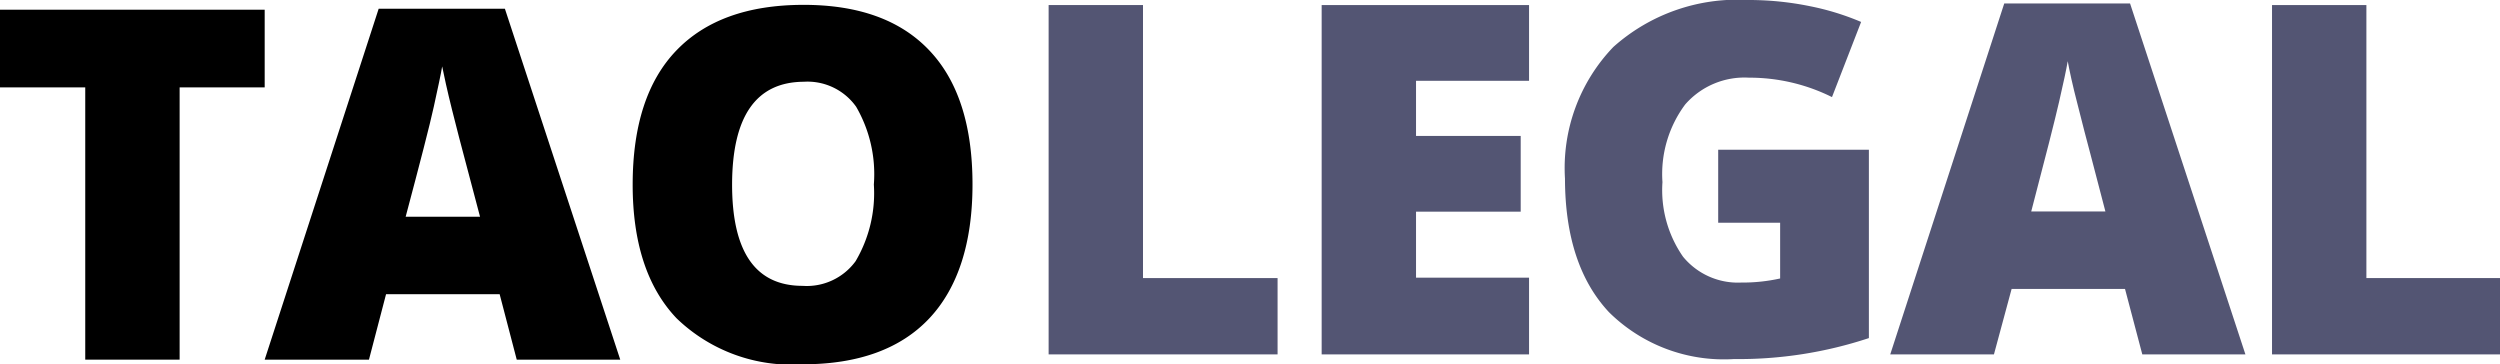 <svg xmlns="http://www.w3.org/2000/svg" viewBox="0 0 128.74 18.76"><defs><style>.cls-1{fill:#535573;}</style></defs><title>Asset 70</title><g id="Layer_2" data-name="Layer 2"><g id="Layer_10" data-name="Layer 10"><path d="M9.25,18.52H4.39V4.5H0v-4H13.63v4H9.25Z"/><path d="M26.61,18.52l-.88-3.37H19.88L19,18.52H13.63L19.5.45H26l5.94,18.07Zm-1.89-7.36-.78-2.95q-.27-1-.66-2.55c-.25-1-.42-1.79-.51-2.24-.07.42-.22,1.11-.43,2.07s-.7,2.85-1.45,5.67Z"/><path d="M50.08,9.5c0,3-.75,5.33-2.23,6.9s-3.66,2.36-6.52,2.36a8.52,8.52,0,0,1-6.49-2.37Q32.57,14,32.58,9.47t2.24-6.86Q37.07.26,41.35.25T47.86,2.6Q50.08,4.94,50.08,9.5ZM37.7,9.5q0,5.22,3.63,5.22a3.11,3.11,0,0,0,2.73-1.27A6.9,6.9,0,0,0,45,9.5a6.92,6.92,0,0,0-.91-4,3.07,3.07,0,0,0-2.7-1.29Q37.71,4.23,37.7,9.5Z"/><path class="cls-1" d="M54,18.25V.26h4.86V14.32h6.93v3.93Z"/><path class="cls-1" d="M78.74,18.25H68.06V.26H78.74v3.9H72.92V7h5.39v3.9H72.92v3.4h5.82Z"/><path class="cls-1" d="M88.48,7.71h7.76v9.7a21.33,21.33,0,0,1-6.95,1.08,8.41,8.41,0,0,1-6.43-2.41Q80.6,13.67,80.59,9.2a9,9,0,0,1,2.49-6.78A9.58,9.58,0,0,1,90,0a15.74,15.74,0,0,1,3.21.32,13.4,13.4,0,0,1,2.63.81L94.34,5a9.52,9.52,0,0,0-4.27-1,4.05,4.05,0,0,0-3.29,1.38,6,6,0,0,0-1.17,4,6,6,0,0,0,1.06,3.84,3.65,3.65,0,0,0,3,1.33,8.87,8.87,0,0,0,2-.21V11.47H88.48Z"/><path class="cls-1" d="M110.32,18.25l-.89-3.37h-5.84l-.91,3.37H97.34L103.21.18h6.48l5.94,18.07Zm-1.9-7.36-.77-2.95q-.27-1-.66-2.55c-.26-1-.43-1.79-.51-2.24-.07.42-.22,1.11-.44,2.07s-.7,2.85-1.44,5.67Z"/><path class="cls-1" d="M117,18.25V.26h4.86V14.32h6.93v3.93Z"/></g></g></svg>